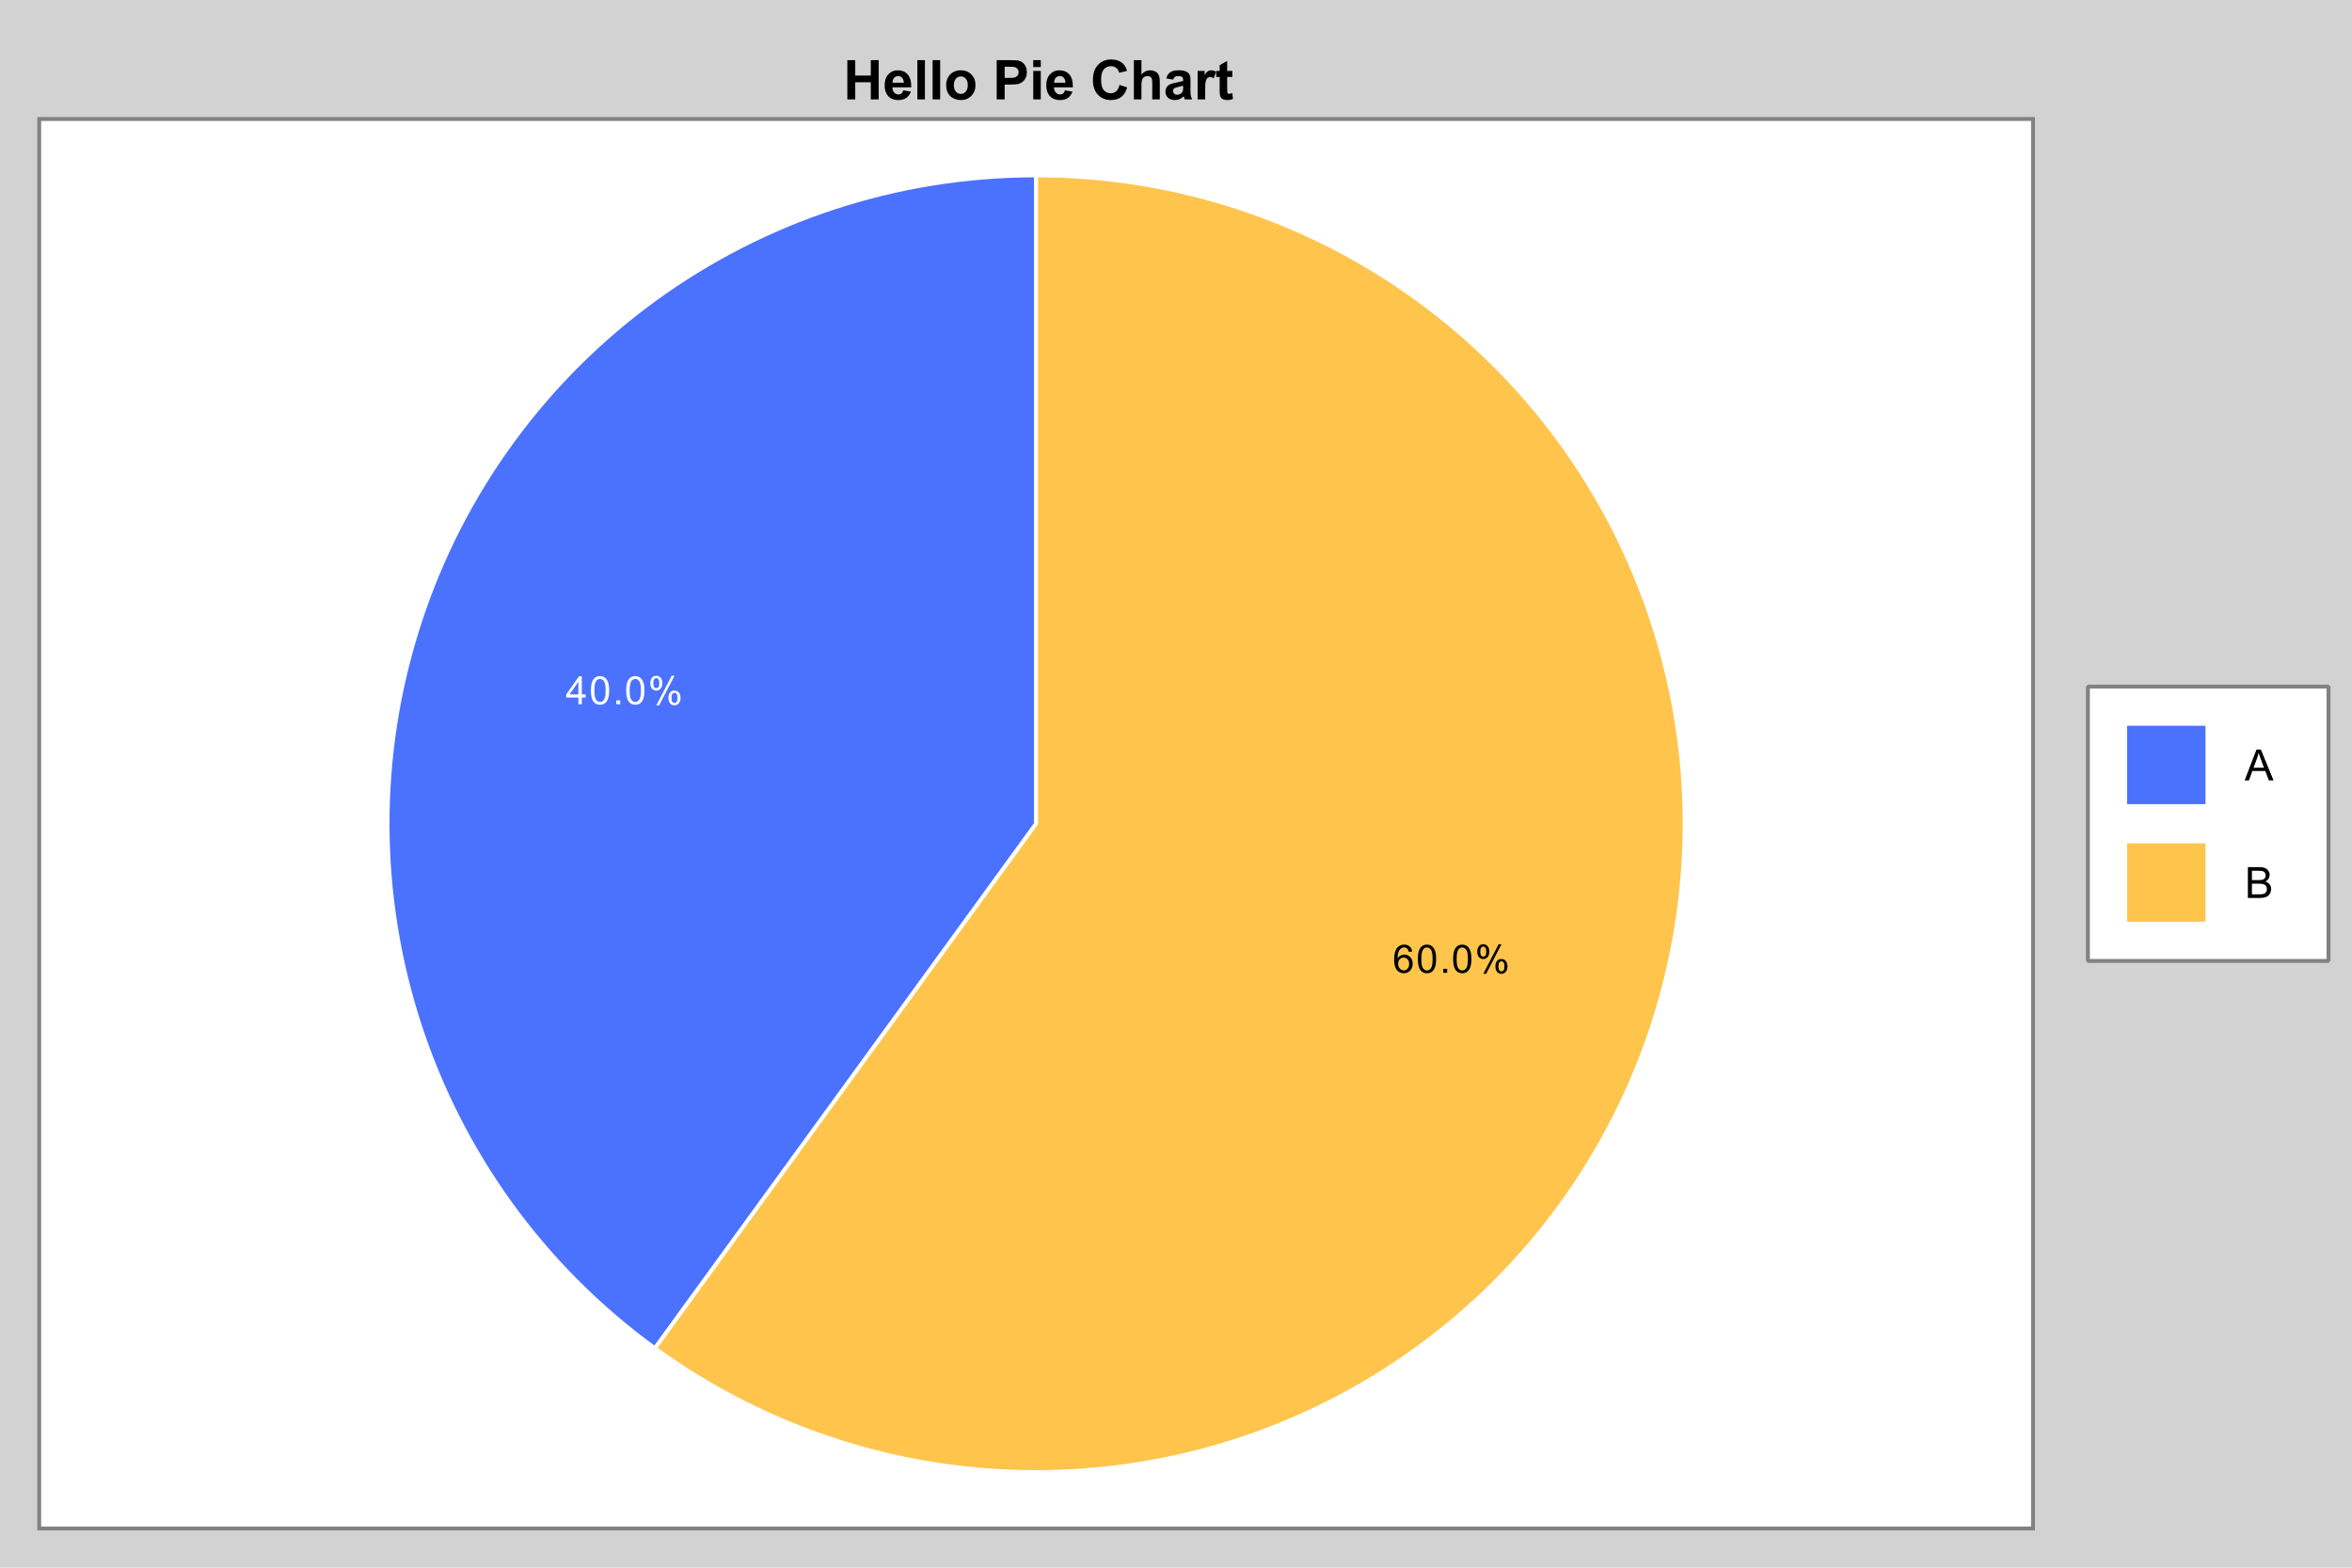 <?xml version="1.0" encoding="UTF-8" standalone="no"?>
<!DOCTYPE svg PUBLIC "-//W3C//DTD SVG 1.1//EN" "http://www.w3.org/Graphics/SVG/1.1/DTD/svg11.dtd">
<svg xmlns:xlink="http://www.w3.org/1999/xlink" height="400px" version="1.1" viewBox="0 0 600 400" width="600px" x="0px" y="0px" xmlns="http://www.w3.org/2000/svg">
  <defs>
    <clipPath id="clip878619584">
      <rect height="359.641" width="508.625" x="10" y="30.359"/>
    </clipPath>
    <clipPath id="clip1020568470">
      <rect height="359.641" width="508.625" x="-134.318" y="-149.342"/>
    </clipPath>
    <clipPath id="clip-629789914">
      <rect height="359.641" width="508.625" x="-345.276" y="-217.846"/>
    </clipPath>
  </defs>
  <rect height="400" style="fill:rgb(210,210,210);stroke:none;" width="600" x="0" y="0"/>
  <rect height="359.641" style="fill:rgb(255,255,255);stroke:none;" width="508.625" x="10" y="30.359"/>
  <rect height="359.641" style="fill:none;stroke:rgb(130,130,130);stroke-miterlimit:10;" width="508.625" x="10" y="30.359"/>
  <g clip-path="url(#clip878619584)">
    <path d="M264.312,44.745 C192.642,44.745 129.122,90.895 106.975,159.058 C84.827,227.22 109.09,301.892 167.072,344.019 L264.312,210.18 Z" style="fill:rgb(0,55,255);fill-opacity:0.706;stroke:none;"/>
    <path d="M264.312,44.745 C192.642,44.745 129.122,90.895 106.975,159.058 C84.827,227.22 109.09,301.892 167.072,344.019 L264.312,210.18 Z" style="fill:none;stroke:rgb(255,255,255);stroke-miterlimit:10;"/>
    <path d="M167.072,344.019 C225.055,386.146 303.57,386.146 361.553,344.019 C419.535,301.892 443.798,227.22 421.65,159.058 C399.503,90.895 335.983,44.745 264.313,44.745 L264.312,210.18 Z" style="fill:rgb(255,172,0);fill-opacity:0.706;stroke:none;"/>
    <path d="M167.072,344.019 C225.055,386.146 303.57,386.146 361.553,344.019 C419.535,301.892 443.798,227.22 421.65,159.058 C399.503,90.895 335.983,44.745 264.313,44.745 L264.312,210.18 Z" style="fill:none;stroke:rgb(255,255,255);stroke-miterlimit:10;"/>
  </g>
  <g clip-path="url(#clip1020568470)" transform="translate(144.318 179.701)">
    <path d="M3.234,-0 L3.234,-1.719 L0.125,-1.719 L0.125,-2.516 L3.391,-7.156 L4.109,-7.156 L4.109,-2.516 L5.078,-2.516 L5.078,-1.719 L4.109,-1.719 L4.109,-0 L3.234,-0 Z M3.234,-2.516 L3.234,-5.75 L0.984,-2.516 L3.234,-2.516 Z M6.422,-3.531 Q6.422,-4.797 6.672,-5.562 Q6.938,-6.344 7.453,-6.766 Q7.969,-7.188 8.75,-7.188 Q9.328,-7.188 9.75,-6.953 Q10.188,-6.719 10.469,-6.281 Q10.766,-5.844 10.922,-5.219 Q11.078,-4.594 11.078,-3.531 Q11.078,-2.266 10.812,-1.484 Q10.562,-0.719 10.047,-0.297 Q9.531,0.125 8.75,0.125 Q7.719,0.125 7.125,-0.625 Q6.422,-1.516 6.422,-3.531 Z M7.312,-3.531 Q7.312,-1.766 7.719,-1.172 Q8.141,-0.594 8.75,-0.594 Q9.359,-0.594 9.766,-1.172 Q10.188,-1.766 10.188,-3.531 Q10.188,-5.297 9.766,-5.875 Q9.359,-6.453 8.734,-6.453 Q8.141,-6.453 7.766,-5.953 Q7.312,-5.297 7.312,-3.531 Z M12.906,0 L12.906,-1 L13.906,-1 L13.906,0 L12.906,0 Z M15.422,-3.531 Q15.422,-4.797 15.672,-5.562 Q15.938,-6.344 16.453,-6.766 Q16.969,-7.188 17.75,-7.188 Q18.328,-7.188 18.75,-6.953 Q19.188,-6.719 19.469,-6.281 Q19.766,-5.844 19.922,-5.219 Q20.078,-4.594 20.078,-3.531 Q20.078,-2.266 19.812,-1.484 Q19.562,-0.719 19.047,-0.297 Q18.531,0.125 17.75,0.125 Q16.719,0.125 16.125,-0.625 Q15.422,-1.516 15.422,-3.531 Z M16.312,-3.531 Q16.312,-1.766 16.719,-1.172 Q17.141,-0.594 17.75,-0.594 Q18.359,-0.594 18.766,-1.172 Q19.188,-1.766 19.188,-3.531 Q19.188,-5.297 18.766,-5.875 Q18.359,-6.453 17.734,-6.453 Q17.141,-6.453 16.766,-5.953 Q16.312,-5.297 16.312,-3.531 Z M21.578,-5.438 Q21.578,-6.203 21.969,-6.734 Q22.359,-7.281 23.078,-7.281 Q23.766,-7.281 24.203,-6.797 Q24.641,-6.312 24.641,-5.391 Q24.641,-4.484 24.188,-3.984 Q23.75,-3.5 23.094,-3.5 Q22.453,-3.5 22.016,-3.984 Q21.578,-4.469 21.578,-5.438 Z M23.109,-6.672 Q22.781,-6.672 22.562,-6.391 Q22.344,-6.109 22.344,-5.359 Q22.344,-4.656 22.562,-4.375 Q22.781,-4.109 23.109,-4.109 Q23.438,-4.109 23.656,-4.391 Q23.875,-4.672 23.875,-5.422 Q23.875,-6.109 23.656,-6.391 Q23.438,-6.672 23.109,-6.672 Z M23.109,0.266 L27.031,-7.281 L27.75,-7.281 L23.844,0.266 L23.109,0.266 Z M26.203,-1.688 Q26.203,-2.453 26.594,-2.984 Q26.984,-3.516 27.719,-3.516 Q28.391,-3.516 28.828,-3.031 Q29.281,-2.562 29.281,-1.625 Q29.281,-0.719 28.828,-0.219 Q28.391,0.266 27.719,0.266 Q27.078,0.266 26.641,-0.219 Q26.203,-0.703 26.203,-1.688 Z M27.75,-2.922 Q27.406,-2.922 27.188,-2.625 Q26.984,-2.344 26.984,-1.594 Q26.984,-0.906 27.203,-0.625 Q27.422,-0.344 27.734,-0.344 Q28.078,-0.344 28.297,-0.625 Q28.516,-0.906 28.516,-1.656 Q28.516,-2.359 28.297,-2.641 Q28.078,-2.922 27.75,-2.922 Z" style="fill:rgb(255,255,255);stroke:none;"/>
  </g>
  <g clip-path="url(#clip-629789914)" transform="translate(355.276 248.205)">
    <path d="M4.969,-5.406 L4.109,-5.344 Q3.984,-5.859 3.766,-6.094 Q3.406,-6.469 2.891,-6.469 Q2.469,-6.469 2.156,-6.234 Q1.734,-5.922 1.5,-5.344 Q1.266,-4.766 1.25,-3.688 Q1.562,-4.172 2.016,-4.406 Q2.484,-4.641 2.984,-4.641 Q3.875,-4.641 4.484,-3.984 Q5.109,-3.344 5.109,-2.328 Q5.109,-1.656 4.812,-1.078 Q4.516,-0.5 4,-0.188 Q3.5,0.125 2.859,0.125 Q1.766,0.125 1.062,-0.688 Q0.375,-1.5 0.375,-3.344 Q0.375,-5.422 1.141,-6.375 Q1.812,-7.188 2.938,-7.188 Q3.797,-7.188 4.328,-6.703 Q4.875,-6.234 4.969,-5.406 Z M1.391,-2.312 Q1.391,-1.859 1.578,-1.438 Q1.766,-1.031 2.109,-0.812 Q2.469,-0.594 2.844,-0.594 Q3.406,-0.594 3.797,-1.047 Q4.203,-1.5 4.203,-2.266 Q4.203,-3.016 3.797,-3.438 Q3.406,-3.875 2.812,-3.875 Q2.219,-3.875 1.797,-3.438 Q1.391,-3.016 1.391,-2.312 Z M6.422,-3.531 Q6.422,-4.797 6.672,-5.562 Q6.938,-6.344 7.453,-6.766 Q7.969,-7.188 8.75,-7.188 Q9.328,-7.188 9.75,-6.953 Q10.188,-6.719 10.469,-6.281 Q10.766,-5.844 10.922,-5.219 Q11.078,-4.594 11.078,-3.531 Q11.078,-2.266 10.812,-1.484 Q10.562,-0.719 10.047,-0.297 Q9.531,0.125 8.75,0.125 Q7.719,0.125 7.125,-0.625 Q6.422,-1.516 6.422,-3.531 Z M7.312,-3.531 Q7.312,-1.766 7.719,-1.172 Q8.141,-0.594 8.75,-0.594 Q9.359,-0.594 9.766,-1.172 Q10.188,-1.766 10.188,-3.531 Q10.188,-5.297 9.766,-5.875 Q9.359,-6.453 8.734,-6.453 Q8.141,-6.453 7.766,-5.953 Q7.312,-5.297 7.312,-3.531 Z M12.906,0 L12.906,-1 L13.906,-1 L13.906,0 L12.906,0 Z M15.422,-3.531 Q15.422,-4.797 15.672,-5.562 Q15.938,-6.344 16.453,-6.766 Q16.969,-7.188 17.75,-7.188 Q18.328,-7.188 18.75,-6.953 Q19.188,-6.719 19.469,-6.281 Q19.766,-5.844 19.922,-5.219 Q20.078,-4.594 20.078,-3.531 Q20.078,-2.266 19.812,-1.484 Q19.562,-0.719 19.047,-0.297 Q18.531,0.125 17.75,0.125 Q16.719,0.125 16.125,-0.625 Q15.422,-1.516 15.422,-3.531 Z M16.312,-3.531 Q16.312,-1.766 16.719,-1.172 Q17.141,-0.594 17.75,-0.594 Q18.359,-0.594 18.766,-1.172 Q19.188,-1.766 19.188,-3.531 Q19.188,-5.297 18.766,-5.875 Q18.359,-6.453 17.734,-6.453 Q17.141,-6.453 16.766,-5.953 Q16.312,-5.297 16.312,-3.531 Z M21.578,-5.438 Q21.578,-6.203 21.969,-6.734 Q22.359,-7.281 23.078,-7.281 Q23.766,-7.281 24.203,-6.797 Q24.641,-6.312 24.641,-5.391 Q24.641,-4.484 24.188,-3.984 Q23.75,-3.5 23.094,-3.5 Q22.453,-3.5 22.016,-3.984 Q21.578,-4.469 21.578,-5.438 Z M23.109,-6.672 Q22.781,-6.672 22.562,-6.391 Q22.344,-6.109 22.344,-5.359 Q22.344,-4.656 22.562,-4.375 Q22.781,-4.109 23.109,-4.109 Q23.438,-4.109 23.656,-4.391 Q23.875,-4.672 23.875,-5.422 Q23.875,-6.109 23.656,-6.391 Q23.438,-6.672 23.109,-6.672 Z M23.109,0.266 L27.031,-7.281 L27.75,-7.281 L23.844,0.266 L23.109,0.266 Z M26.203,-1.688 Q26.203,-2.453 26.594,-2.984 Q26.984,-3.516 27.719,-3.516 Q28.391,-3.516 28.828,-3.031 Q29.281,-2.562 29.281,-1.625 Q29.281,-0.719 28.828,-0.219 Q28.391,0.266 27.719,0.266 Q27.078,0.266 26.641,-0.219 Q26.203,-0.703 26.203,-1.688 Z M27.75,-2.922 Q27.406,-2.922 27.188,-2.625 Q26.984,-2.344 26.984,-1.594 Q26.984,-0.906 27.203,-0.625 Q27.422,-0.344 27.734,-0.344 Q28.078,-0.344 28.297,-0.625 Q28.516,-0.906 28.516,-1.656 Q28.516,-2.359 28.297,-2.641 Q28.078,-2.922 27.75,-2.922 Z" style="fill:rgb(0,0,0);stroke:none;"/>
  </g>
  <g transform="translate(215.127 25.359)">
    <path d="M1.031,-0 L1.031,-10.016 L3.047,-10.016 L3.047,-6.078 L7.016,-6.078 L7.016,-10.016 L9.031,-10.016 L9.031,-0 L7.016,-0 L7.016,-4.375 L3.047,-4.375 L3.047,-0 L1.031,-0 Z M15.313,-2.312 L17.235,-1.984 Q16.86,-0.938 16.063,-0.375 Q15.267,0.172 14.079,0.172 Q12.188,0.172 11.267,-1.078 Q10.548,-2.062 10.548,-3.578 Q10.548,-5.375 11.485,-6.391 Q12.438,-7.422 13.892,-7.422 Q15.501,-7.422 16.438,-6.344 Q17.376,-5.281 17.329,-3.078 L12.517,-3.078 Q12.548,-2.219 12.985,-1.734 Q13.438,-1.266 14.095,-1.266 Q14.548,-1.266 14.845,-1.516 Q15.157,-1.766 15.313,-2.312 Z M15.423,-4.25 Q15.407,-5.094 15.001,-5.516 Q14.595,-5.953 14.001,-5.953 Q13.376,-5.953 12.954,-5.5 Q12.548,-5.031 12.563,-4.25 L15.423,-4.25 Z M18.896,0 L18.896,-10.016 L20.818,-10.016 L20.818,0 L18.896,0 Z M22.786,0 L22.786,-10.016 L24.708,-10.016 L24.708,0 L22.786,0 Z M26.238,-3.734 Q26.238,-4.688 26.707,-5.578 Q27.176,-6.484 28.035,-6.953 Q28.91,-7.422 29.973,-7.422 Q31.629,-7.422 32.676,-6.344 Q33.723,-5.281 33.723,-3.656 Q33.723,-2 32.66,-0.906 Q31.598,0.172 29.988,0.172 Q28.988,0.172 28.082,-0.281 Q27.176,-0.734 26.707,-1.609 Q26.238,-2.484 26.238,-3.734 Z M28.207,-3.625 Q28.207,-2.547 28.723,-1.969 Q29.238,-1.406 29.988,-1.406 Q30.738,-1.406 31.238,-1.969 Q31.754,-2.547 31.754,-3.641 Q31.754,-4.703 31.238,-5.281 Q30.738,-5.859 29.988,-5.859 Q29.238,-5.859 28.723,-5.281 Q28.207,-4.703 28.207,-3.625 Z M39.133,0 L39.133,-10.016 L42.383,-10.016 Q44.227,-10.016 44.789,-9.875 Q45.648,-9.641 46.227,-8.891 Q46.82,-8.141 46.82,-6.938 Q46.82,-6.016 46.477,-5.391 Q46.148,-4.766 45.633,-4.406 Q45.117,-4.047 44.57,-3.922 Q43.852,-3.781 42.477,-3.781 L41.164,-3.781 L41.164,0 L39.133,0 Z M41.164,-8.328 L41.164,-5.484 L42.273,-5.484 Q43.461,-5.484 43.867,-5.641 Q44.273,-5.797 44.492,-6.125 Q44.727,-6.469 44.727,-6.906 Q44.727,-7.453 44.398,-7.812 Q44.086,-8.172 43.586,-8.266 Q43.227,-8.328 42.133,-8.328 L41.164,-8.328 Z M48.455,-8.25 L48.455,-10.016 L50.377,-10.016 L50.377,-8.25 L48.455,-8.25 Z M48.455,0 L48.455,-7.266 L50.377,-7.266 L50.377,0 L48.455,0 Z M56.548,-2.312 L58.47,-1.984 Q58.095,-0.938 57.298,-0.375 Q56.501,0.172 55.313,0.172 Q53.423,0.172 52.501,-1.078 Q51.782,-2.062 51.782,-3.578 Q51.782,-5.375 52.72,-6.391 Q53.673,-7.422 55.126,-7.422 Q56.735,-7.422 57.673,-6.344 Q58.61,-5.281 58.563,-3.078 L53.751,-3.078 Q53.782,-2.219 54.22,-1.734 Q54.673,-1.266 55.329,-1.266 Q55.782,-1.266 56.079,-1.516 Q56.392,-1.766 56.548,-2.312 Z M56.657,-4.25 Q56.642,-5.094 56.235,-5.516 Q55.829,-5.953 55.235,-5.953 Q54.61,-5.953 54.188,-5.5 Q53.782,-5.031 53.798,-4.25 L56.657,-4.25 Z M70.458,-3.688 L72.411,-3.062 Q71.958,-1.422 70.911,-0.625 Q69.864,0.172 68.255,0.172 Q66.255,0.172 64.958,-1.188 Q63.677,-2.562 63.677,-4.922 Q63.677,-7.422 64.974,-8.797 Q66.271,-10.188 68.38,-10.188 Q70.208,-10.188 71.364,-9.109 Q72.052,-8.469 72.38,-7.266 L70.38,-6.781 Q70.208,-7.562 69.646,-8.016 Q69.083,-8.469 68.271,-8.469 Q67.161,-8.469 66.458,-7.656 Q65.771,-6.859 65.771,-5.078 Q65.771,-3.172 66.442,-2.359 Q67.13,-1.562 68.224,-1.562 Q69.036,-1.562 69.614,-2.062 Q70.192,-2.578 70.458,-3.688 Z M76.053,-10.016 L76.053,-6.344 Q76.975,-7.422 78.271,-7.422 Q78.928,-7.422 79.459,-7.172 Q80.006,-6.938 80.271,-6.547 Q80.537,-6.172 80.631,-5.703 Q80.74,-5.234 80.74,-4.266 L80.74,0 L78.818,0 L78.818,-3.828 Q78.818,-4.984 78.709,-5.281 Q78.6,-5.594 78.318,-5.766 Q78.053,-5.953 77.631,-5.953 Q77.146,-5.953 76.771,-5.719 Q76.396,-5.484 76.225,-5.016 Q76.053,-4.547 76.053,-3.641 L76.053,0 L74.131,0 L74.131,-10.016 L76.053,-10.016 Z M84.12,-5.047 L82.386,-5.359 Q82.667,-6.406 83.386,-6.906 Q84.104,-7.422 85.526,-7.422 Q86.808,-7.422 87.433,-7.109 Q88.073,-6.812 88.323,-6.344 Q88.573,-5.875 88.573,-4.625 L88.558,-2.391 Q88.558,-1.422 88.651,-0.969 Q88.745,-0.516 88.995,0 L87.104,0 Q87.026,-0.188 86.917,-0.562 Q86.87,-0.734 86.839,-0.797 Q86.354,-0.312 85.792,-0.062 Q85.229,0.172 84.589,0.172 Q83.479,0.172 82.823,-0.438 Q82.183,-1.047 82.183,-1.984 Q82.183,-2.594 82.479,-3.078 Q82.776,-3.562 83.292,-3.812 Q83.823,-4.078 84.823,-4.266 Q86.167,-4.516 86.698,-4.734 L86.698,-4.922 Q86.698,-5.484 86.417,-5.719 Q86.151,-5.953 85.386,-5.953 Q84.87,-5.953 84.589,-5.75 Q84.308,-5.547 84.12,-5.047 Z M86.698,-3.484 Q86.323,-3.359 85.526,-3.188 Q84.729,-3.016 84.479,-2.859 Q84.104,-2.594 84.104,-2.188 Q84.104,-1.781 84.401,-1.484 Q84.698,-1.188 85.167,-1.188 Q85.683,-1.188 86.167,-1.531 Q86.511,-1.797 86.62,-2.172 Q86.698,-2.406 86.698,-3.109 L86.698,-3.484 Z M92.312,0 L90.391,0 L90.391,-7.266 L92.172,-7.266 L92.172,-6.234 Q92.641,-6.953 93,-7.188 Q93.359,-7.422 93.828,-7.422 Q94.484,-7.422 95.094,-7.062 L94.5,-5.391 Q94.016,-5.703 93.594,-5.703 Q93.188,-5.703 92.906,-5.469 Q92.641,-5.25 92.469,-4.672 Q92.312,-4.094 92.312,-2.25 L92.312,0 Z M99.245,-7.266 L99.245,-5.734 L97.933,-5.734 L97.933,-2.797 Q97.933,-1.922 97.964,-1.766 Q98.011,-1.625 98.136,-1.516 Q98.276,-1.422 98.479,-1.422 Q98.745,-1.422 99.245,-1.609 L99.401,-0.125 Q98.745,0.172 97.886,0.172 Q97.37,0.172 96.948,0 Q96.542,-0.188 96.339,-0.453 Q96.151,-0.734 96.073,-1.203 Q96.011,-1.547 96.011,-2.562 L96.011,-5.734 L95.136,-5.734 L95.136,-7.266 L96.011,-7.266 L96.011,-8.703 L97.933,-9.828 L97.933,-7.266 L99.245,-7.266 Z" style="fill:rgb(0,0,0);stroke:none;"/>
  </g>
  <g>
    <rect height="70" style="fill:rgb(255,255,255);stroke:none;" width="61.375" x="532.625" y="175.18"/>
    <rect height="70" style="fill:none;stroke:rgb(130,130,130);stroke-miterlimit:10;stroke-linejoin:bevel;stroke-dasharray:3,0;" width="61.375" x="532.625" y="175.18"/>
    <rect height="20" style="fill:rgb(0,55,255);fill-opacity:0.706;stroke:none;" width="20" x="542.625" y="185.18"/>
  </g>
  <g transform="translate(572.625 199.117)">
    <path d="M-0.016,-0 L3.016,-7.875 L4.125,-7.875 L7.359,-0 L6.172,-0 L5.25,-2.391 L1.953,-2.391 L1.094,-0 L-0.016,-0 Z M2.25,-3.234 L4.922,-3.234 L4.109,-5.422 Q3.734,-6.406 3.547,-7.047 Q3.391,-6.297 3.125,-5.547 L2.25,-3.234 Z" style="fill:rgb(0,0,0);stroke:none;"/>
  </g>
  <g>
    <rect height="20" style="fill:rgb(255,172,0);fill-opacity:0.706;stroke:none;" width="20" x="542.625" y="215.18"/>
  </g>
  <g transform="translate(572.625 229.117)">
    <path d="M0.812,-0 L0.812,-7.875 L3.766,-7.875 Q4.656,-7.875 5.203,-7.625 Q5.75,-7.391 6.062,-6.891 Q6.375,-6.406 6.375,-5.859 Q6.375,-5.359 6.094,-4.906 Q5.828,-4.469 5.266,-4.188 Q5.984,-3.984 6.359,-3.469 Q6.75,-2.969 6.75,-2.281 Q6.75,-1.734 6.516,-1.25 Q6.281,-0.781 5.938,-0.516 Q5.594,-0.266 5.078,-0.125 Q4.562,-0 3.812,-0 L0.812,-0 Z M1.844,-4.562 L3.547,-4.562 Q4.25,-4.562 4.547,-4.656 Q4.938,-4.781 5.141,-5.047 Q5.344,-5.328 5.344,-5.734 Q5.344,-6.125 5.156,-6.422 Q4.969,-6.719 4.609,-6.828 Q4.266,-6.938 3.422,-6.938 L1.844,-6.938 L1.844,-4.562 Z M1.844,-0.922 L3.812,-0.922 Q4.312,-0.922 4.516,-0.969 Q4.875,-1.031 5.109,-1.172 Q5.359,-1.328 5.516,-1.609 Q5.672,-1.906 5.672,-2.281 Q5.672,-2.719 5.438,-3.047 Q5.219,-3.375 4.812,-3.5 Q4.422,-3.641 3.672,-3.641 L1.844,-3.641 L1.844,-0.922 Z" style="fill:rgb(0,0,0);stroke:none;"/>
  </g>
</svg>
